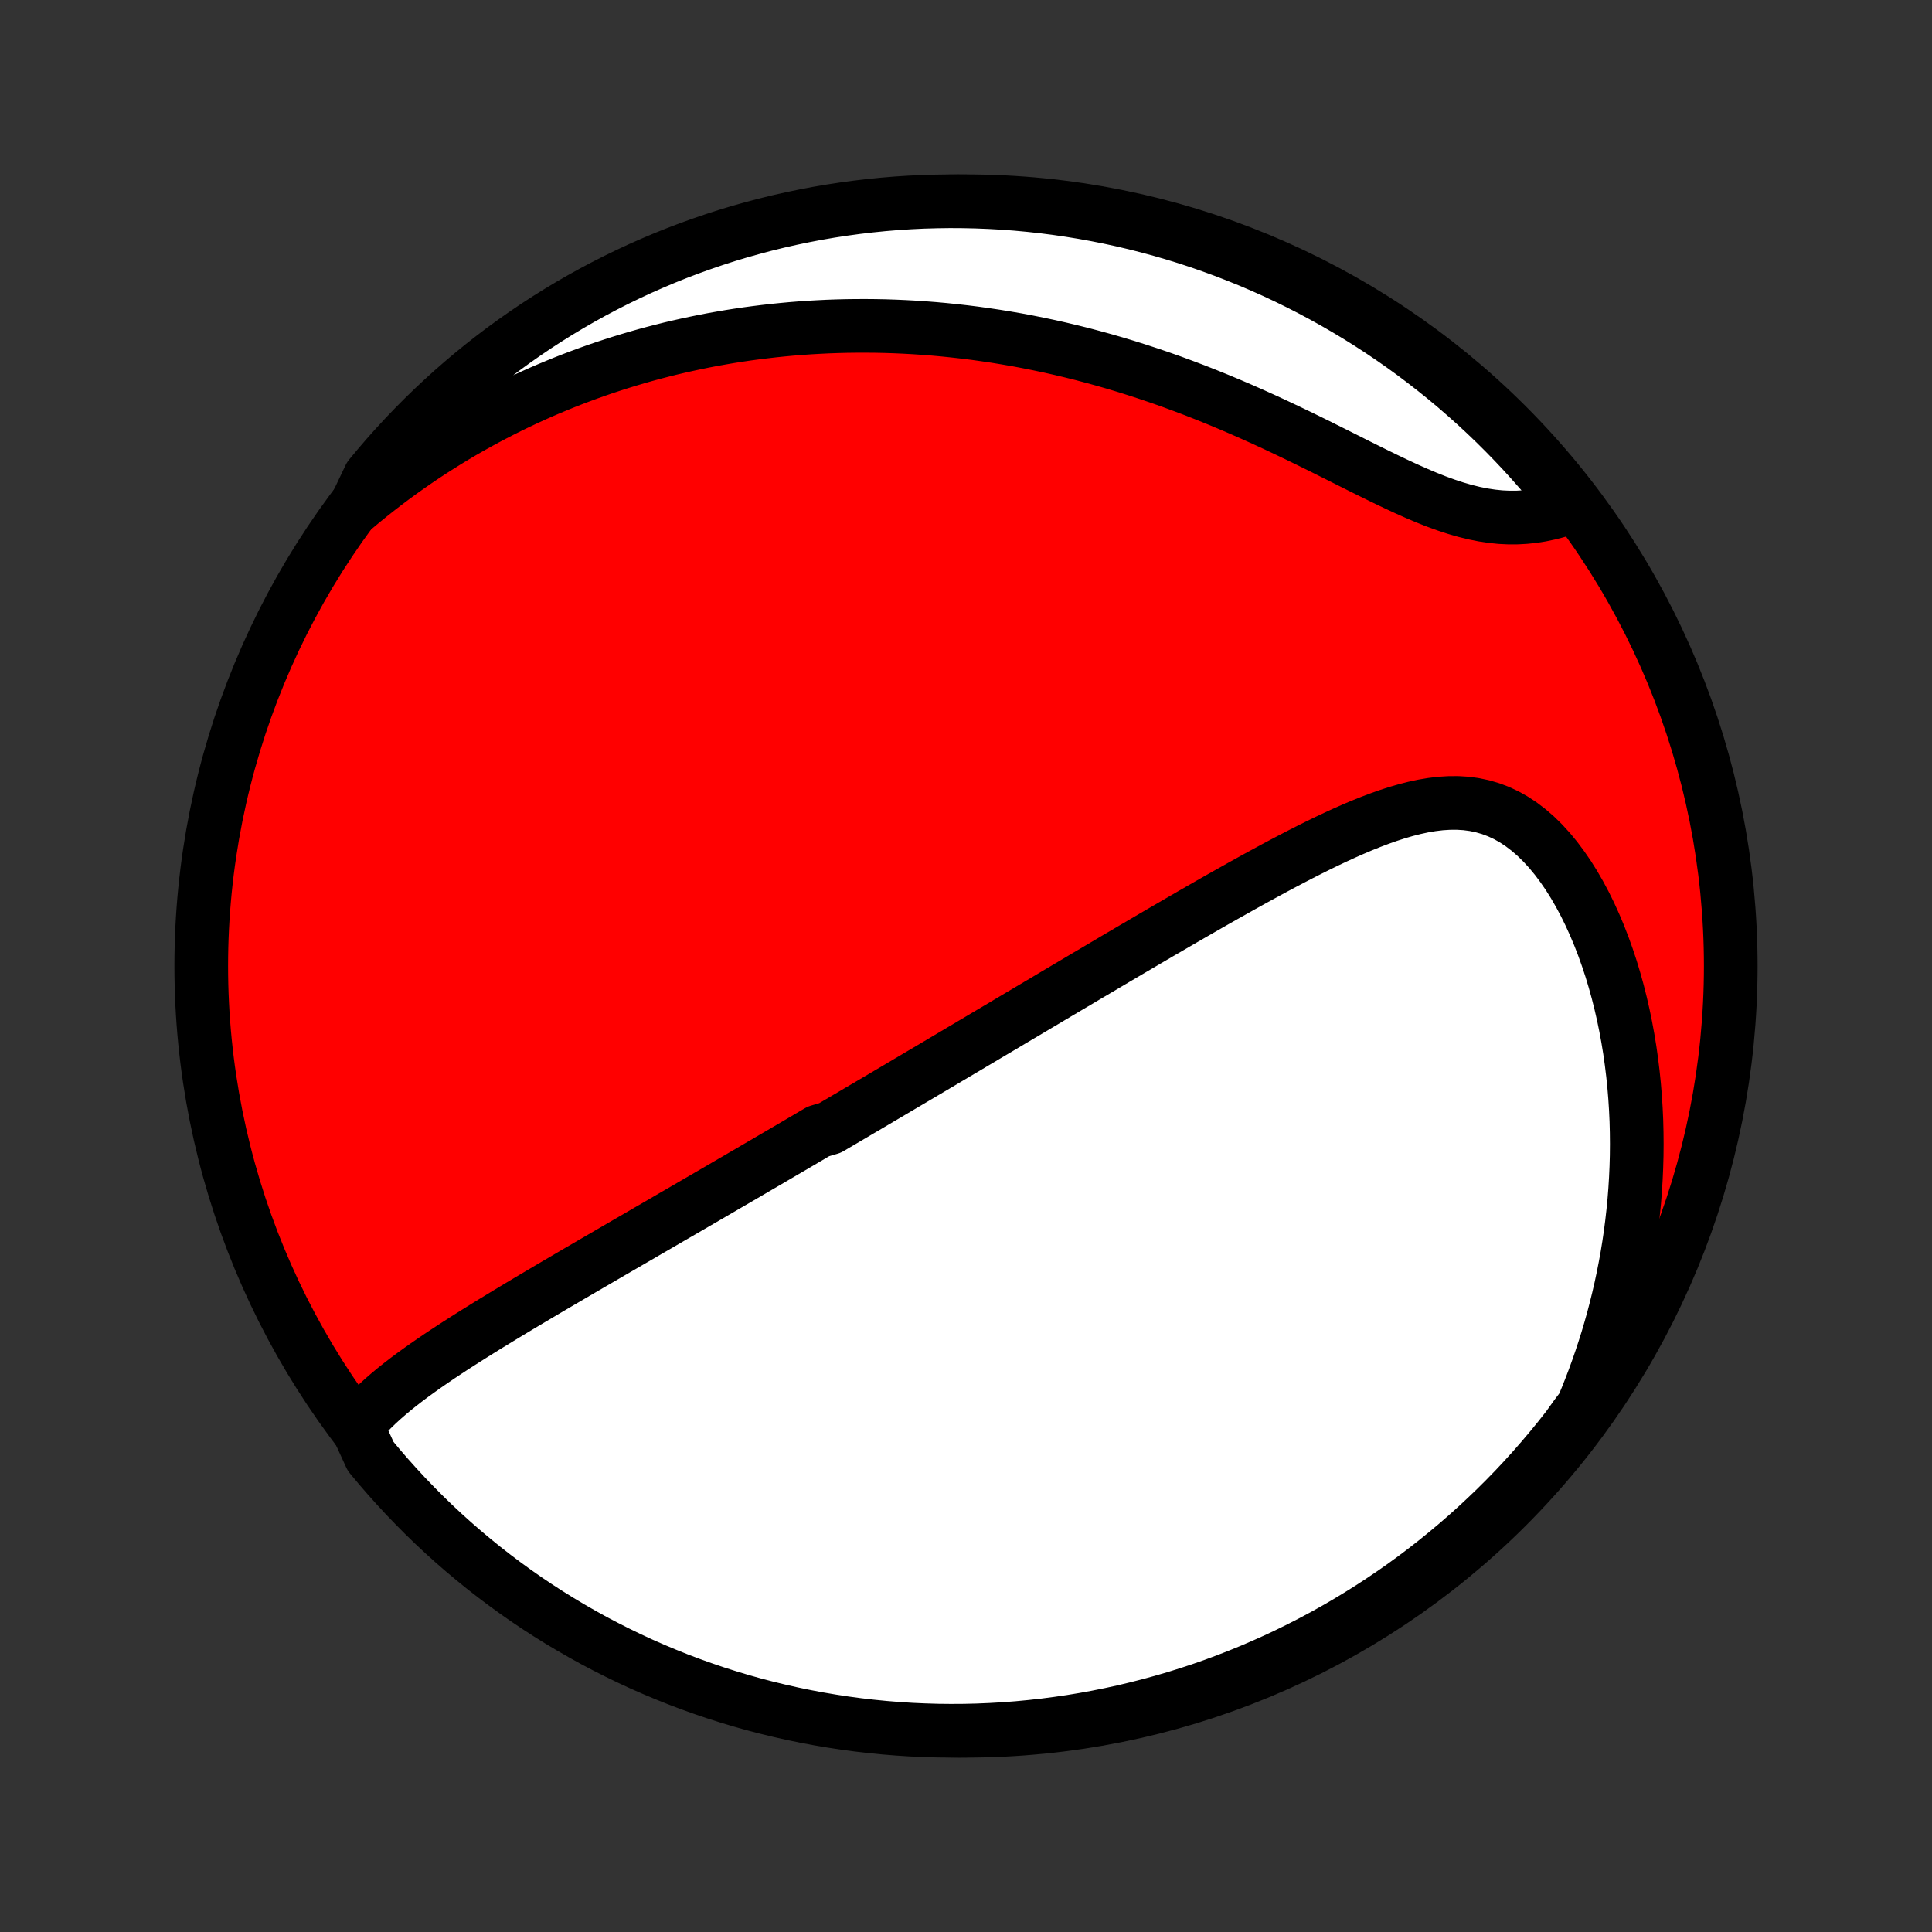 <?xml version="1.0" encoding="utf-8" standalone="no"?>
<!DOCTYPE svg PUBLIC "-//W3C//DTD SVG 1.1//EN"
  "http://www.w3.org/Graphics/SVG/1.1/DTD/svg11.dtd">
<!-- Created with matplotlib (http://matplotlib.org/) -->
<svg height="72pt" version="1.1" viewBox="0 0 72 72" width="72pt" xmlns="http://www.w3.org/2000/svg" xmlns:xlink="http://www.w3.org/1999/xlink">
 <rect x="0" y="0" width="72" height="72" fill="#333333" stroke="none"/>
 <defs>
  <style type="text/css">
*{stroke-linecap:butt;stroke-linejoin:round;}
  </style>
 </defs>
 <g id="figure_1">
  <g id="patch_1">
   <path d="
M0 72
L72 72
L72 0
L0 0
z
" style="fill:none;"/>
  </g>
  <g id="axes_1">
   <g id="PatchCollection_1">
    <defs>
     <path d="
M36 -7.5
C43.558 -7.5 50.808 -10.503 56.153 -15.848
C61.497 -21.192 64.5 -28.442 64.5 -36
C64.5 -43.558 61.497 -50.808 56.153 -56.153
C50.808 -61.497 43.558 -64.5 36 -64.5
C28.442 -64.5 21.192 -61.497 15.848 -56.153
C10.503 -50.808 7.5 -43.558 7.5 -36
C7.5 -28.442 10.503 -21.192 15.848 -15.848
C21.192 -10.503 28.442 -7.5 36 -7.5
z
" id="C0_0_a811fe30f3"/>
     <path d="
M13.297 -18.852
L13.472 -19.065
L13.657 -19.273
L13.851 -19.474
L14.054 -19.671
L14.264 -19.863
L14.48 -20.051
L14.702 -20.236
L14.929 -20.417
L15.16 -20.595
L15.395 -20.77
L15.633 -20.942
L15.874 -21.113
L16.117 -21.281
L16.362 -21.448
L16.609 -21.612
L16.857 -21.775
L17.106 -21.936
L17.357 -22.096
L17.607 -22.254
L17.858 -22.411
L18.109 -22.567
L18.36 -22.721
L18.611 -22.874
L18.861 -23.026
L19.111 -23.177
L19.361 -23.327
L19.61 -23.476
L19.858 -23.623
L20.106 -23.77
L20.352 -23.916
L20.598 -24.061
L20.842 -24.204
L21.086 -24.347
L21.328 -24.489
L21.57 -24.631
L21.811 -24.771
L22.05 -24.911
L22.288 -25.049
L22.525 -25.187
L22.761 -25.325
L22.996 -25.461
L23.23 -25.597
L23.462 -25.732
L23.694 -25.866
L23.925 -26
L24.154 -26.134
L24.383 -26.266
L24.61 -26.398
L24.837 -26.53
L25.062 -26.661
L25.287 -26.791
L25.511 -26.921
L25.734 -27.051
L25.956 -27.18
L26.177 -27.308
L26.398 -27.437
L26.618 -27.565
L26.837 -27.692
L27.055 -27.82
L27.273 -27.947
L27.491 -28.073
L27.708 -28.2
L27.924 -28.326
L28.14 -28.453
L28.356 -28.579
L28.571 -28.704
L28.786 -28.83
L29.001 -28.956
L29.216 -29.082
L29.43 -29.207
L29.645 -29.333
L29.859 -29.459
L30.073 -29.585
L30.287 -29.711
L30.502 -29.837
L30.931 -29.963
L31.146 -30.09
L31.361 -30.216
L31.576 -30.343
L31.792 -30.47
L32.008 -30.598
L32.225 -30.725
L32.442 -30.853
L32.66 -30.982
L32.878 -31.111
L33.097 -31.24
L33.317 -31.37
L33.537 -31.5
L33.758 -31.631
L33.98 -31.762
L34.203 -31.894
L34.428 -32.027
L34.653 -32.16
L34.879 -32.294
L35.106 -32.428
L35.334 -32.564
L35.564 -32.7
L35.794 -32.837
L36.027 -32.974
L36.26 -33.113
L36.495 -33.252
L36.731 -33.393
L36.969 -33.534
L37.209 -33.676
L37.45 -33.819
L37.693 -33.964
L37.937 -34.109
L38.184 -34.255
L38.432 -34.402
L38.682 -34.551
L38.934 -34.7
L39.187 -34.851
L39.443 -35.003
L39.701 -35.156
L39.961 -35.31
L40.223 -35.465
L40.487 -35.622
L40.754 -35.779
L41.023 -35.938
L41.293 -36.098
L41.566 -36.26
L41.842 -36.422
L42.12 -36.586
L42.4 -36.75
L42.682 -36.916
L42.967 -37.083
L43.254 -37.251
L43.544 -37.419
L43.836 -37.589
L44.13 -37.76
L44.426 -37.931
L44.725 -38.103
L45.026 -38.276
L45.329 -38.449
L45.635 -38.622
L45.943 -38.795
L46.252 -38.969
L46.564 -39.142
L46.877 -39.315
L47.193 -39.487
L47.51 -39.659
L47.829 -39.829
L48.149 -39.997
L48.471 -40.164
L48.794 -40.328
L49.119 -40.49
L49.444 -40.648
L49.77 -40.802
L50.097 -40.952
L50.425 -41.097
L50.752 -41.236
L51.081 -41.368
L51.408 -41.492
L51.736 -41.608
L52.063 -41.714
L52.389 -41.809
L52.715 -41.892
L53.039 -41.962
L53.361 -42.016
L53.682 -42.055
L54 -42.075
L54.316 -42.077
L54.629 -42.058
L54.938 -42.017
L55.244 -41.953
L55.545 -41.866
L55.841 -41.755
L56.133 -41.619
L56.418 -41.459
L56.697 -41.274
L56.97 -41.066
L57.236 -40.835
L57.494 -40.582
L57.744 -40.309
L57.986 -40.016
L58.219 -39.705
L58.444 -39.378
L58.659 -39.035
L58.865 -38.679
L59.062 -38.31
L59.249 -37.93
L59.426 -37.54
L59.594 -37.141
L59.752 -36.734
L59.9 -36.32
L60.039 -35.901
L60.167 -35.476
L60.286 -35.048
L60.395 -34.616
L60.495 -34.181
L60.585 -33.744
L60.666 -33.305
L60.738 -32.866
L60.8 -32.426
L60.854 -31.986
L60.899 -31.546
L60.935 -31.107
L60.963 -30.669
L60.983 -30.232
L60.994 -29.797
L60.998 -29.364
L60.994 -28.934
L60.982 -28.505
L60.963 -28.08
L60.937 -27.657
L60.904 -27.237
L60.863 -26.82
L60.816 -26.406
L60.763 -25.995
L60.703 -25.588
L60.637 -25.184
L60.564 -24.784
L60.486 -24.388
L60.402 -23.995
L60.312 -23.605
L60.217 -23.22
L60.117 -22.838
L60.011 -22.46
L59.9 -22.085
L59.783 -21.714
L59.662 -21.347
L59.536 -20.984
L59.406 -20.625
L59.27 -20.269
L59.13 -19.916
L58.985 -19.568
L58.724 -19.223
L58.42 -18.799
L58.109 -18.404
L57.792 -18.016
L57.468 -17.633
L57.138 -17.255
L56.801 -16.883
L56.458 -16.517
L56.108 -16.157
L55.753 -15.803
L55.391 -15.456
L55.024 -15.114
L54.651 -14.779
L54.272 -14.45
L53.887 -14.128
L53.497 -13.812
L53.102 -13.503
L52.701 -13.201
L52.296 -12.906
L51.885 -12.618
L51.47 -12.338
L51.05 -12.064
L50.625 -11.798
L50.196 -11.539
L49.762 -11.287
L49.325 -11.043
L48.883 -10.807
L48.437 -10.578
L47.988 -10.357
L47.535 -10.144
L47.078 -9.939
L46.618 -9.741
L46.155 -9.552
L45.689 -9.371
L45.22 -9.197
L44.748 -9.032
L44.273 -8.876
L43.796 -8.727
L43.316 -8.587
L42.834 -8.455
L42.35 -8.332
L41.864 -8.216
L41.377 -8.11
L40.888 -8.012
L40.397 -7.922
L39.905 -7.841
L39.411 -7.769
L38.917 -7.705
L38.422 -7.65
L37.926 -7.603
L37.429 -7.565
L36.932 -7.536
L36.435 -7.515
L35.938 -7.503
L35.44 -7.5
L34.943 -7.505
L34.446 -7.52
L33.95 -7.542
L33.454 -7.574
L32.959 -7.614
L32.465 -7.663
L31.972 -7.72
L31.48 -7.786
L30.99 -7.861
L30.501 -7.944
L30.014 -8.036
L29.528 -8.136
L29.045 -8.245
L28.563 -8.362
L28.084 -8.487
L27.608 -8.621
L27.134 -8.764
L26.662 -8.914
L26.194 -9.073
L25.728 -9.24
L25.266 -9.415
L24.807 -9.599
L24.351 -9.79
L23.899 -9.989
L23.45 -10.197
L23.006 -10.412
L22.565 -10.635
L22.128 -10.865
L21.696 -11.104
L21.268 -11.35
L20.844 -11.603
L20.425 -11.864
L20.011 -12.132
L19.602 -12.407
L19.198 -12.69
L18.799 -12.98
L18.404 -13.277
L18.016 -13.58
L17.633 -13.891
L17.255 -14.208
L16.883 -14.532
L16.517 -14.862
L16.157 -15.199
L15.803 -15.542
L15.456 -15.892
L15.114 -16.247
L14.779 -16.609
L14.45 -16.976
L14.128 -17.349
L13.812 -17.728
z
" id="C0_1_45188843c5"/>
     <path d="
M13.228 -53.07
L13.511 -53.307
L13.795 -53.537
L14.079 -53.762
L14.364 -53.982
L14.649 -54.196
L14.935 -54.405
L15.221 -54.608
L15.508 -54.807
L15.794 -55.001
L16.081 -55.189
L16.369 -55.373
L16.657 -55.553
L16.945 -55.728
L17.234 -55.899
L17.523 -56.065
L17.813 -56.227
L18.103 -56.385
L18.394 -56.538
L18.685 -56.688
L18.976 -56.834
L19.268 -56.976
L19.561 -57.114
L19.854 -57.249
L20.148 -57.38
L20.443 -57.507
L20.738 -57.63
L21.035 -57.751
L21.331 -57.867
L21.629 -57.98
L21.928 -58.09
L22.228 -58.197
L22.528 -58.3
L22.83 -58.399
L23.133 -58.496
L23.437 -58.589
L23.742 -58.679
L24.048 -58.766
L24.355 -58.849
L24.664 -58.929
L24.975 -59.007
L25.286 -59.08
L25.6 -59.151
L25.914 -59.218
L26.231 -59.283
L26.549 -59.344
L26.869 -59.401
L27.19 -59.456
L27.513 -59.507
L27.838 -59.555
L28.166 -59.599
L28.495 -59.64
L28.826 -59.678
L29.159 -59.712
L29.494 -59.743
L29.832 -59.77
L30.172 -59.794
L30.514 -59.813
L30.858 -59.83
L31.205 -59.842
L31.555 -59.851
L31.906 -59.855
L32.261 -59.856
L32.618 -59.853
L32.977 -59.846
L33.339 -59.834
L33.704 -59.818
L34.072 -59.798
L34.442 -59.773
L34.815 -59.744
L35.191 -59.71
L35.569 -59.671
L35.95 -59.628
L36.334 -59.58
L36.721 -59.526
L37.111 -59.468
L37.503 -59.404
L37.898 -59.336
L38.296 -59.261
L38.696 -59.181
L39.099 -59.096
L39.504 -59.005
L39.912 -58.908
L40.322 -58.806
L40.735 -58.697
L41.149 -58.583
L41.566 -58.463
L41.984 -58.337
L42.404 -58.204
L42.826 -58.066
L43.25 -57.922
L43.674 -57.772
L44.099 -57.615
L44.526 -57.454
L44.953 -57.286
L45.38 -57.113
L45.807 -56.935
L46.235 -56.752
L46.661 -56.564
L47.087 -56.372
L47.512 -56.176
L47.936 -55.976
L48.358 -55.774
L48.777 -55.57
L49.195 -55.364
L49.609 -55.157
L50.021 -54.951
L50.428 -54.746
L50.832 -54.544
L51.232 -54.346
L51.627 -54.153
L52.018 -53.966
L52.403 -53.787
L52.782 -53.618
L53.156 -53.459
L53.524 -53.313
L53.886 -53.181
L54.241 -53.064
L54.59 -52.963
L54.932 -52.878
L55.267 -52.811
L55.596 -52.761
L55.918 -52.728
L56.234 -52.713
L56.542 -52.714
L56.845 -52.731
L57.14 -52.763
L57.43 -52.808
L57.712 -52.867
L57.989 -52.937
L58.259 -53.017
L58.391 -53.108
L58.08 -53.632
L57.762 -54.02
L57.438 -54.403
L57.106 -54.78
L56.769 -55.151
L56.425 -55.517
L56.075 -55.876
L55.719 -56.23
L55.357 -56.577
L54.989 -56.918
L54.615 -57.252
L54.236 -57.581
L53.851 -57.902
L53.46 -58.217
L53.064 -58.525
L52.663 -58.827
L52.257 -59.121
L51.846 -59.408
L51.431 -59.688
L51.01 -59.961
L50.585 -60.227
L50.155 -60.485
L49.721 -60.736
L49.283 -60.979
L48.841 -61.215
L48.395 -61.443
L47.946 -61.663
L47.492 -61.876
L47.035 -62.08
L46.575 -62.277
L46.111 -62.465
L45.645 -62.646
L45.175 -62.818
L44.703 -62.983
L44.228 -63.139
L43.751 -63.286
L43.271 -63.426
L42.789 -63.557
L42.305 -63.68
L41.819 -63.794
L41.331 -63.9
L40.841 -63.997
L40.35 -64.086
L39.858 -64.166
L39.365 -64.238
L38.87 -64.301
L38.375 -64.355
L37.879 -64.401
L37.383 -64.438
L36.886 -64.466
L36.388 -64.486
L35.891 -64.497
L35.394 -64.5
L34.896 -64.493
L34.399 -64.479
L33.903 -64.455
L33.407 -64.423
L32.912 -64.382
L32.418 -64.332
L31.925 -64.274
L31.434 -64.207
L30.944 -64.132
L30.455 -64.048
L29.968 -63.955
L29.483 -63.854
L28.999 -63.745
L28.518 -63.627
L28.04 -63.5
L27.563 -63.366
L27.089 -63.223
L26.618 -63.071
L26.15 -62.911
L25.685 -62.744
L25.223 -62.568
L24.764 -62.384
L24.308 -62.191
L23.857 -61.992
L23.408 -61.783
L22.964 -61.568
L22.524 -61.344
L22.088 -61.113
L21.656 -60.874
L21.228 -60.627
L20.805 -60.373
L20.386 -60.111
L19.973 -59.843
L19.564 -59.566
L19.16 -59.283
L18.761 -58.993
L18.368 -58.695
L17.98 -58.391
L17.597 -58.08
L17.22 -57.762
L16.849 -57.438
L16.483 -57.106
L16.124 -56.769
L15.77 -56.425
L15.423 -56.075
L15.082 -55.719
L14.748 -55.357
L14.419 -54.989
L14.098 -54.615
L13.783 -54.236
z
" id="C0_2_4decf6ac6d"/>
    </defs>
    <g clip-path="url(#p1bffca34e9)">
     <use style="fill:#ff0000;stroke:#000000;stroke-width:2.0;" x="0.0" xlink:href="#C0_0_a811fe30f3" y="72.0"/>
    </g>
    <g clip-path="url(#p1bffca34e9)">
     <use style="fill:#ffffff;stroke:#000000;stroke-width:2.0;" x="0.0" xlink:href="#C0_1_45188843c5" y="72.0"/>
    </g>
    <g clip-path="url(#p1bffca34e9)">
     <use style="fill:#ffffff;stroke:#000000;stroke-width:2.0;" x="0.0" xlink:href="#C0_2_4decf6ac6d" y="72.0"/>
    </g>
   </g>
  </g>
 </g>
 <defs>
  <clipPath id="p1bffca34e9">
   <rect height="72.0" width="72.0" x="0.0" y="0.0"/>
  </clipPath>
 </defs>
</svg>
